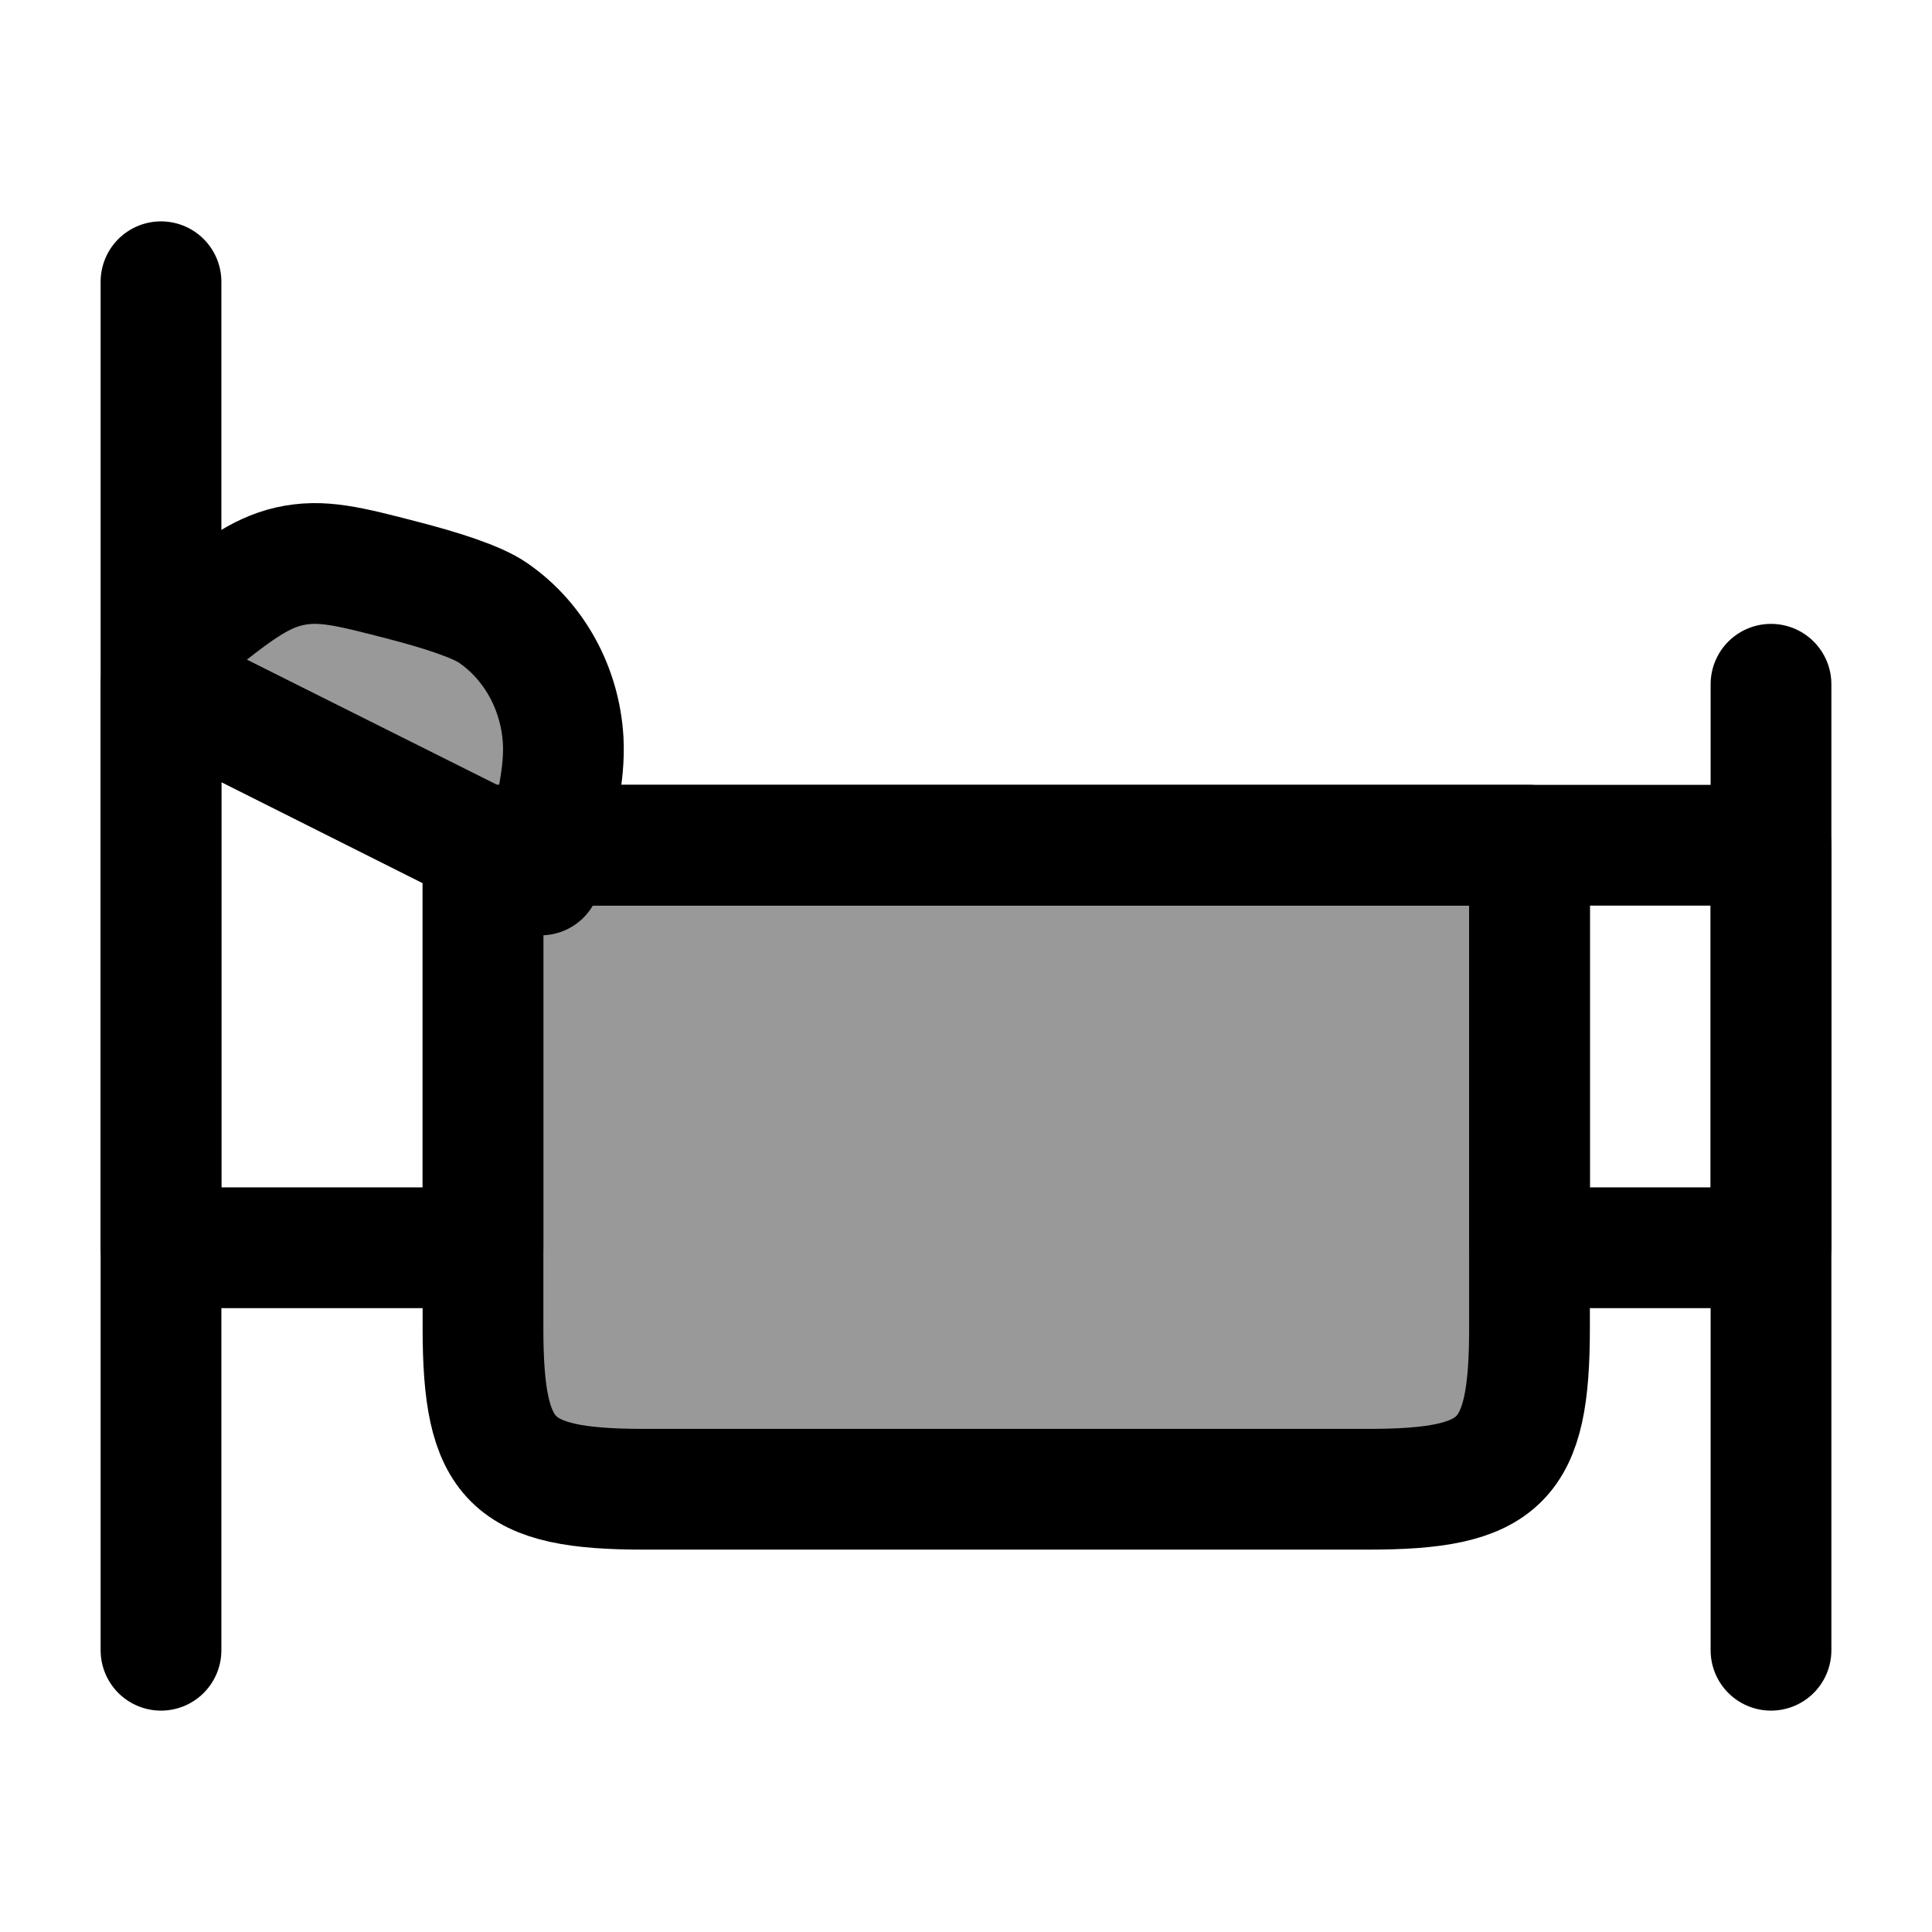 <svg width="24" height="24" viewBox="0 0 24 24" fill="none" xmlns="http://www.w3.org/2000/svg">
    <path opacity="0.4" d="M6.996 9.197C6.959 8.554 6.637 7.966 6.126 7.614C5.925 7.474 5.48 7.332 5.013 7.211C4.331 7.034 3.99 6.945 3.591 7.036C3.217 7.122 2.908 7.358 2.334 7.819C2.259 7.879 2.201 7.959 2.167 8.05C2.072 8.306 2.185 8.593 2.429 8.716L6.718 10.869L6.814 10.5C6.894 10.076 7.02 9.632 6.996 9.197Z" fill="currentColor"/>
    <path opacity="0.4" d="M6 16.5V10.5H19V16.5C19 18.155 18.655 18.5 17 18.5H8C6.345 18.5 6 18.155 6 16.5Z" fill="currentColor"/>
    <path d="M6.996 9.197C6.959 8.554 6.637 7.966 6.126 7.614C5.925 7.474 5.48 7.332 5.013 7.211C4.331 7.034 3.99 6.945 3.591 7.036C3.217 7.122 2.908 7.358 2.334 7.819C2.259 7.879 2.201 7.959 2.167 8.05C2.072 8.306 2.185 8.593 2.429 8.716L6.718 10.869L6.814 10.5C6.894 10.076 7.02 9.632 6.996 9.197Z" stroke="currentColor" stroke-width="1.5" stroke-linecap="round" stroke-linejoin="round"/>
    <path d="M6 16.5V10.5H19V16.5C19 18.155 18.655 18.5 17 18.5H8C6.345 18.5 6 18.155 6 16.5Z" stroke="currentColor" stroke-width="1.5" stroke-linecap="round" stroke-linejoin="round"/>
    <path d="M2 3.5V20.5" stroke="currentColor" stroke-width="1.5" stroke-linecap="round" stroke-linejoin="round"/>
    <path d="M22 8.5L22 20.5" stroke="currentColor" stroke-width="1.5" stroke-linecap="round" stroke-linejoin="round"/>
    <path d="M6 10.5L2 8.5V15.5H6V10.5ZM6 10.5H19M19 10.5H22V15.5H19V10.5Z" stroke="currentColor" stroke-width="1.5" stroke-linecap="round" stroke-linejoin="round"/>
</svg>
